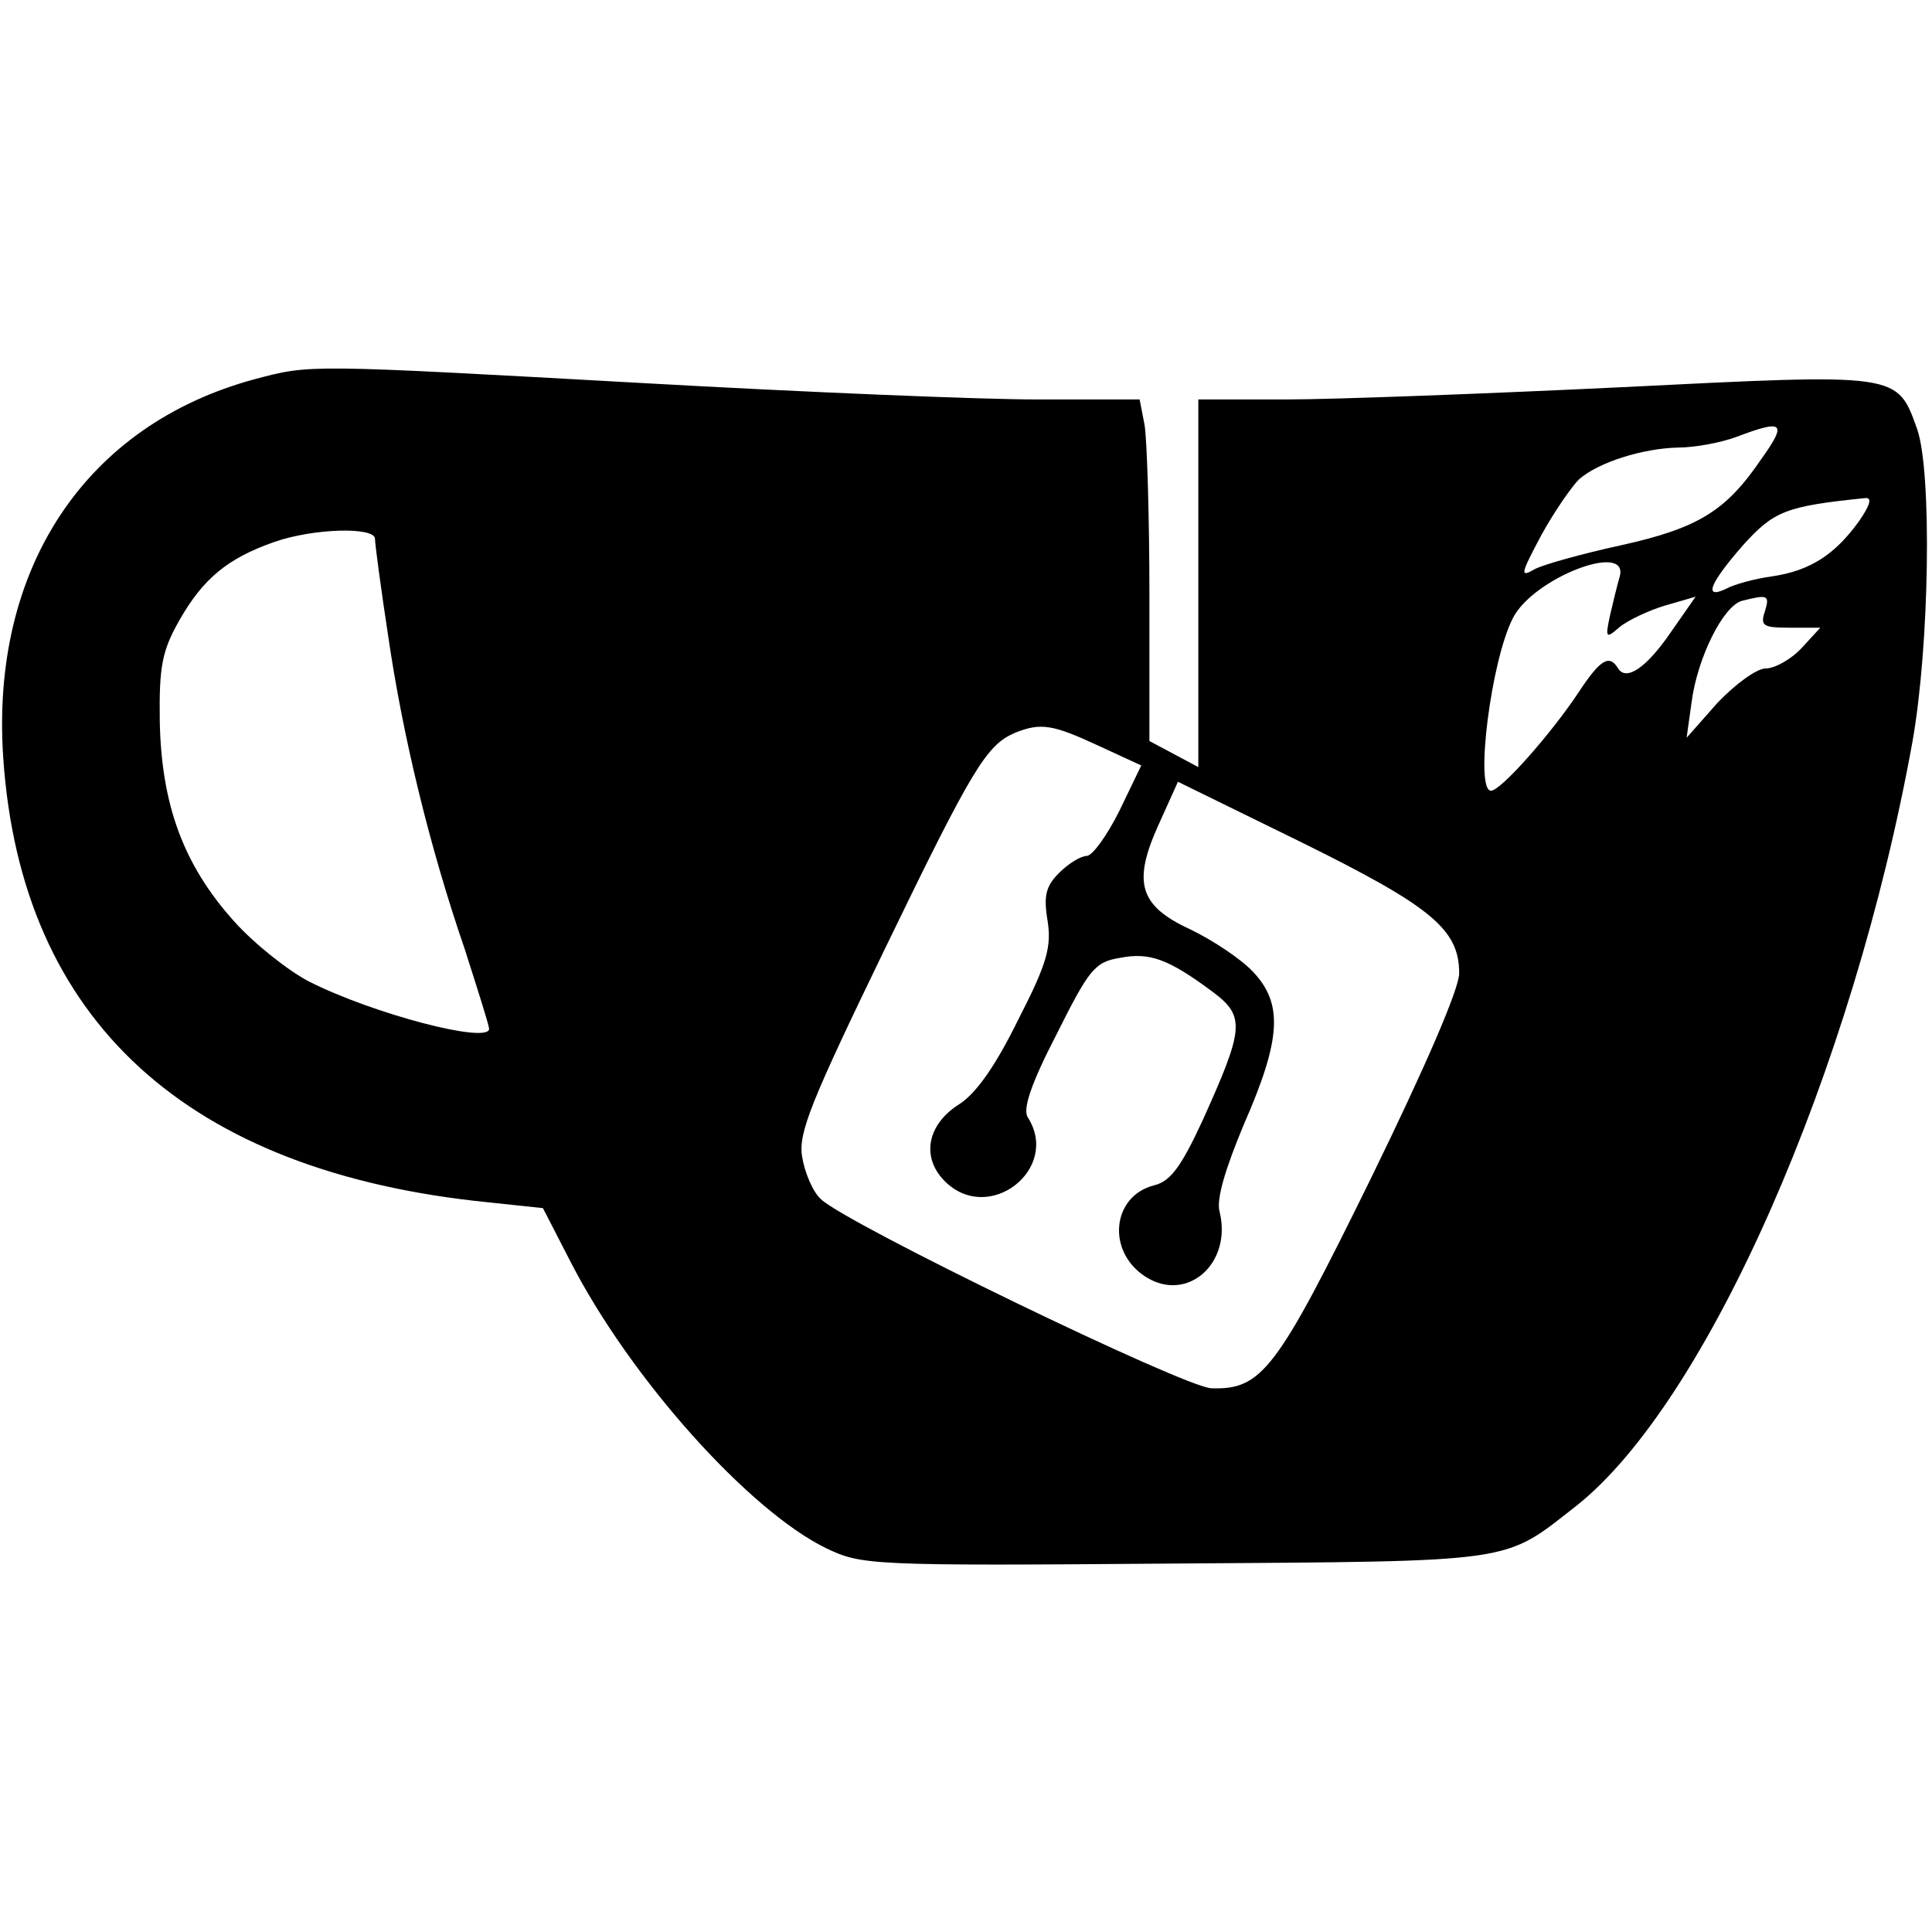 <?xml version="1.0" standalone="no"?>
<!DOCTYPE svg PUBLIC "-//W3C//DTD SVG 20010904//EN"
 "http://www.w3.org/TR/2001/REC-SVG-20010904/DTD/svg10.dtd">
<svg version="1.0" xmlns="http://www.w3.org/2000/svg"
 width="237pt" height="237pt" viewBox="0 0 237 237"
 preserveAspectRatio="xMidYMid meet">
<g transform="translate(0,237) scale(0.1,-0.1)"
fill="#000000" stroke="none">
<path d="M313 1905 c-208 -56 -325 -232 -309 -465 22 -322 225 -508 596 -545
l66 -7 34 -66 c74 -144 219 -305 313 -351 44 -21 52 -22 429 -19 423 3 401 0
492 71 160 127 339 533 412 937 21 118 24 330 6 383 -25 70 -21 69 -363 52
-167 -8 -352 -15 -411 -15 l-108 0 0 -225 0 -226 -30 16 -30 16 0 178 c0 98
-3 193 -6 210 l-6 31 -127 0 c-69 0 -286 9 -481 20 -414 23 -409 23 -477 5z
m1847 -99 c-43 -63 -77 -84 -172 -105 -46 -10 -93 -23 -105 -29 -19 -11 -18
-7 8 42 16 29 37 59 46 68 24 21 78 38 122 39 20 0 52 6 71 13 58 22 63 18 30
-28z m120 -76 c-29 -40 -59 -60 -106 -67 -22 -3 -47 -10 -56 -15 -29 -14 -21
6 20 53 38 42 52 48 150 58 9 1 6 -9 -8 -29z m-1820 -21 c0 -6 7 -59 16 -118
18 -124 51 -260 94 -385 16 -50 30 -94 30 -98 0 -19 -142 18 -221 58 -25 13
-67 46 -92 74 -62 69 -89 143 -91 245 -1 68 3 87 24 124 29 51 59 76 116 96
48 17 124 19 124 4z m1527 -46 c-3 -10 -8 -31 -12 -48 -6 -28 -5 -29 12 -14
10 8 35 20 55 26 l38 11 -30 -43 c-30 -44 -55 -61 -65 -45 -11 18 -22 11 -49
-30 -34 -51 -95 -120 -107 -120 -20 0 0 160 27 212 25 49 142 94 131 51z m178
-43 c-6 -18 -2 -20 31 -20 l37 0 -23 -25 c-13 -14 -33 -25 -44 -25 -11 0 -37
-19 -59 -42 l-38 -43 6 43 c7 55 39 119 62 125 32 8 34 7 28 -13z m-817 -165
l52 -24 -27 -56 c-15 -30 -33 -55 -40 -55 -7 0 -22 -9 -34 -21 -16 -16 -19
-28 -14 -58 5 -32 0 -52 -36 -122 -28 -57 -52 -91 -73 -104 -39 -25 -46 -65
-17 -94 54 -54 142 15 102 78 -7 10 4 42 35 102 40 80 47 89 78 94 36 7 59 -1
114 -42 40 -30 38 -45 -13 -158 -26 -56 -39 -74 -59 -79 -52 -13 -59 -81 -11
-112 51 -33 107 16 91 80 -4 15 7 52 30 107 46 105 48 148 11 187 -15 16 -50
39 -77 52 -63 29 -71 58 -38 130 l23 51 151 -74 c160 -79 194 -107 194 -161 0
-19 -42 -116 -109 -253 -115 -234 -133 -258 -195 -256 -33 1 -448 202 -479
232 -10 9 -20 33 -23 52 -5 29 11 68 101 254 108 223 125 251 160 266 32 13
47 10 103 -16z"/>
</g>
</svg>
